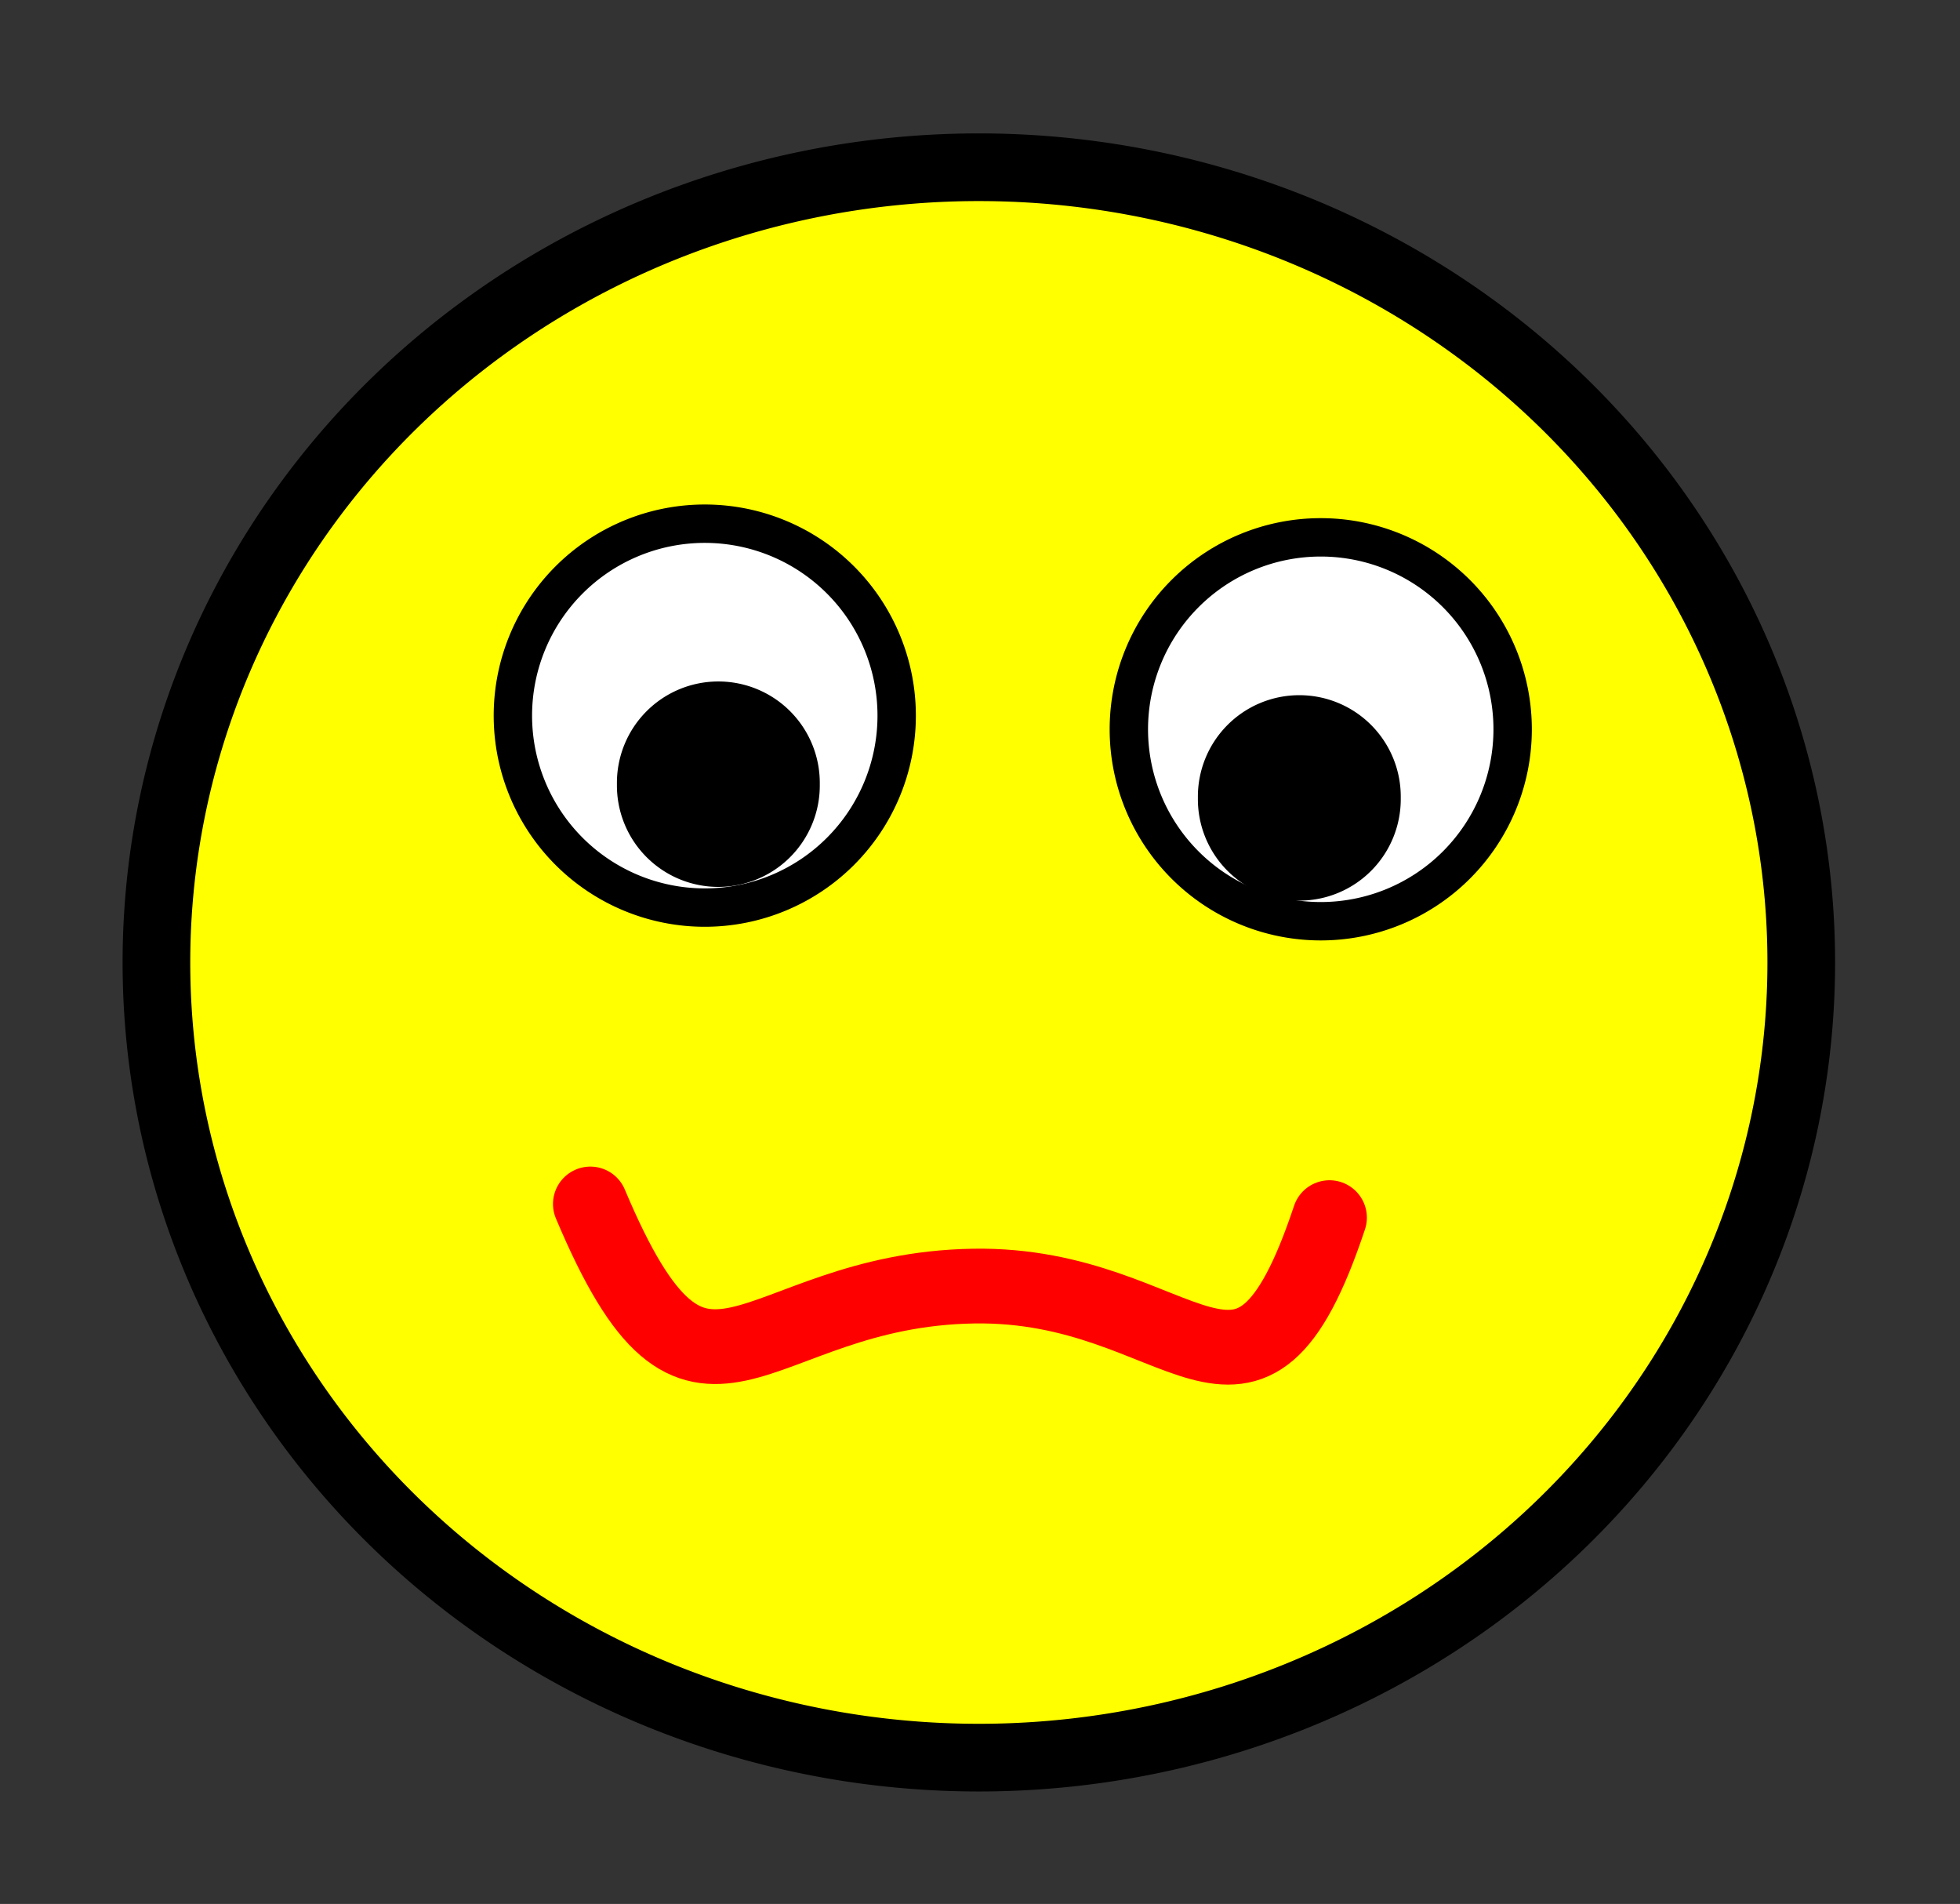 <?xml version="1.0" encoding="UTF-8" standalone="no"?>
<!-- Created with Inkscape (http://www.inkscape.org/) -->
<svg
   xmlns:dc="http://purl.org/dc/elements/1.1/"
   xmlns:cc="http://web.resource.org/cc/"
   xmlns:rdf="http://www.w3.org/1999/02/22-rdf-syntax-ns#"
   xmlns:svg="http://www.w3.org/2000/svg"
   xmlns="http://www.w3.org/2000/svg"
   xmlns:sodipodi="http://sodipodi.sourceforge.net/DTD/sodipodi-0.dtd"
   xmlns:inkscape="http://www.inkscape.org/namespaces/inkscape"
   width="29.007"
   height="28.171"
   id="svg2"
   sodipodi:version="0.32"
   inkscape:version="0.45.1"
   sodipodi:docbase="/home/dov/svn/imagic/gemtcl/examples"
   sodipodi:docname="smiley.svg"
   inkscape:output_extension="org.inkscape.output.svg.inkscape"
   version="1.0">
  <rect width="100%" height="100%" fill="#333333" stroke="none"/>
  <defs
     id="defs4" />
  <sodipodi:namedview
     id="base"
     pagecolor="#ffffff"
     bordercolor="#666666"
     borderopacity="1.0"
     gridtolerance="10000"
     guidetolerance="10"
     objecttolerance="10"
     inkscape:pageopacity="0.0"
     inkscape:pageshadow="2"
     inkscape:zoom="4.784512"
     inkscape:cx="43.857147"
     inkscape:cy="24.690075"
     inkscape:document-units="px"
     inkscape:current-layer="layer1"
     inkscape:window-width="872"
     inkscape:window-height="626"
     inkscape:window-x="46"
     inkscape:window-y="92" />
  <g
     inkscape:label="Layer 1"
     inkscape:groupmode="layer"
     id="layer1"
     transform="translate(-163.927,-153.044)">
    <path
       sodipodi:type="arc"
       style="opacity:1;fill:#ffff00;fill-opacity:1;stroke:#000000;stroke-width:3.526;stroke-linecap:round;stroke-linejoin:round;stroke-miterlimit:4;stroke-dasharray:none;stroke-opacity:1"
       id="path2160"
       sodipodi:cx="202.85715"
       sodipodi:cy="190.93361"
       sodipodi:rx="42.857143"
       sodipodi:ry="41.42857"
       d="M 245.714 190.934 A 42.857 41.429 0 1 1  160,190.934 A 42.857 41.429 0 1 1  245.714 190.934 z"
       transform="matrix(0.284,0,0,0.284,120.802,113.059)" />
    <path
       sodipodi:type="arc"
       style="opacity:1;fill:#ffffff;fill-opacity:1;stroke:#000000;stroke-width:2;stroke-linecap:round;stroke-linejoin:round;stroke-miterlimit:4;stroke-dasharray:none;stroke-opacity:1"
       id="path2162"
       sodipodi:cx="192.85715"
       sodipodi:cy="178.07646"
       sodipodi:rx="10"
       sodipodi:ry="10"
       d="M 202.857 178.076 A 10 10 0 1 1  182.857,178.076 A 10 10 0 1 1  202.857 178.076 z"
       transform="matrix(0.284,0,0,0.284,119.586,113.059)" />
    <path
       d="M 202.857 178.076 A 10 10 0 1 1  182.857,178.076 A 10 10 0 1 1  202.857 178.076 z"
       sodipodi:ry="10"
       sodipodi:rx="10"
       sodipodi:cy="178.07646"
       sodipodi:cx="192.85715"
       id="path2164"
       style="opacity:1;fill:#ffffff;fill-opacity:1;stroke:#000000;stroke-width:2;stroke-linecap:round;stroke-linejoin:round;stroke-miterlimit:4;stroke-dasharray:none;stroke-opacity:1"
       sodipodi:type="arc"
       transform="matrix(0.284,0,0,0.284,128.702,113.261)" />
    <path
       sodipodi:type="arc"
       style="opacity:1;fill:#000000;fill-opacity:1;stroke:#000000;stroke-width:2;stroke-linecap:round;stroke-linejoin:round;stroke-miterlimit:4;stroke-dasharray:none;stroke-opacity:1"
       id="path2166"
       sodipodi:cx="188.57143"
       sodipodi:cy="182.36218"
       sodipodi:rx="4.2857141"
       sodipodi:ry="4.2857141"
       d="M 192.857 182.362 A 4.286 4.286 0 1 1  184.286,182.362 A 4.286 4.286 0 1 1  192.857 182.362 z"
       transform="matrix(0.284,0,0,0.284,121.004,112.856)" />
    <path
       sodipodi:type="arc"
       style="opacity:1;fill:#000000;fill-opacity:1;stroke:#000000;stroke-width:2;stroke-linecap:round;stroke-linejoin:round;stroke-miterlimit:4;stroke-dasharray:none;stroke-opacity:1"
       id="path2168"
       sodipodi:cx="188.57143"
       sodipodi:cy="182.36218"
       sodipodi:rx="4.2857141"
       sodipodi:ry="4.2857141"
       d="M 192.857 182.362 A 4.286 4.286 0 1 1  184.286,182.362 A 4.286 4.286 0 1 1  192.857 182.362 z"
       transform="matrix(0.284,0,0,0.284,129.602,113.059)" />
    <path
       style="fill:none;fill-opacity:0.75;fill-rule:evenodd;stroke:#ff0000;stroke-width:1.106;stroke-linecap:round;stroke-linejoin:miter;stroke-miterlimit:4;stroke-dasharray:none;stroke-opacity:1"
       d="M 172.664,170.858 C 174.284,174.707 174.999,172.127 178.336,172.073 C 181.47,172.022 182.388,174.707 183.603,171.06"
       id="path2170"
       sodipodi:nodetypes="czc" />
  </g>
</svg>
